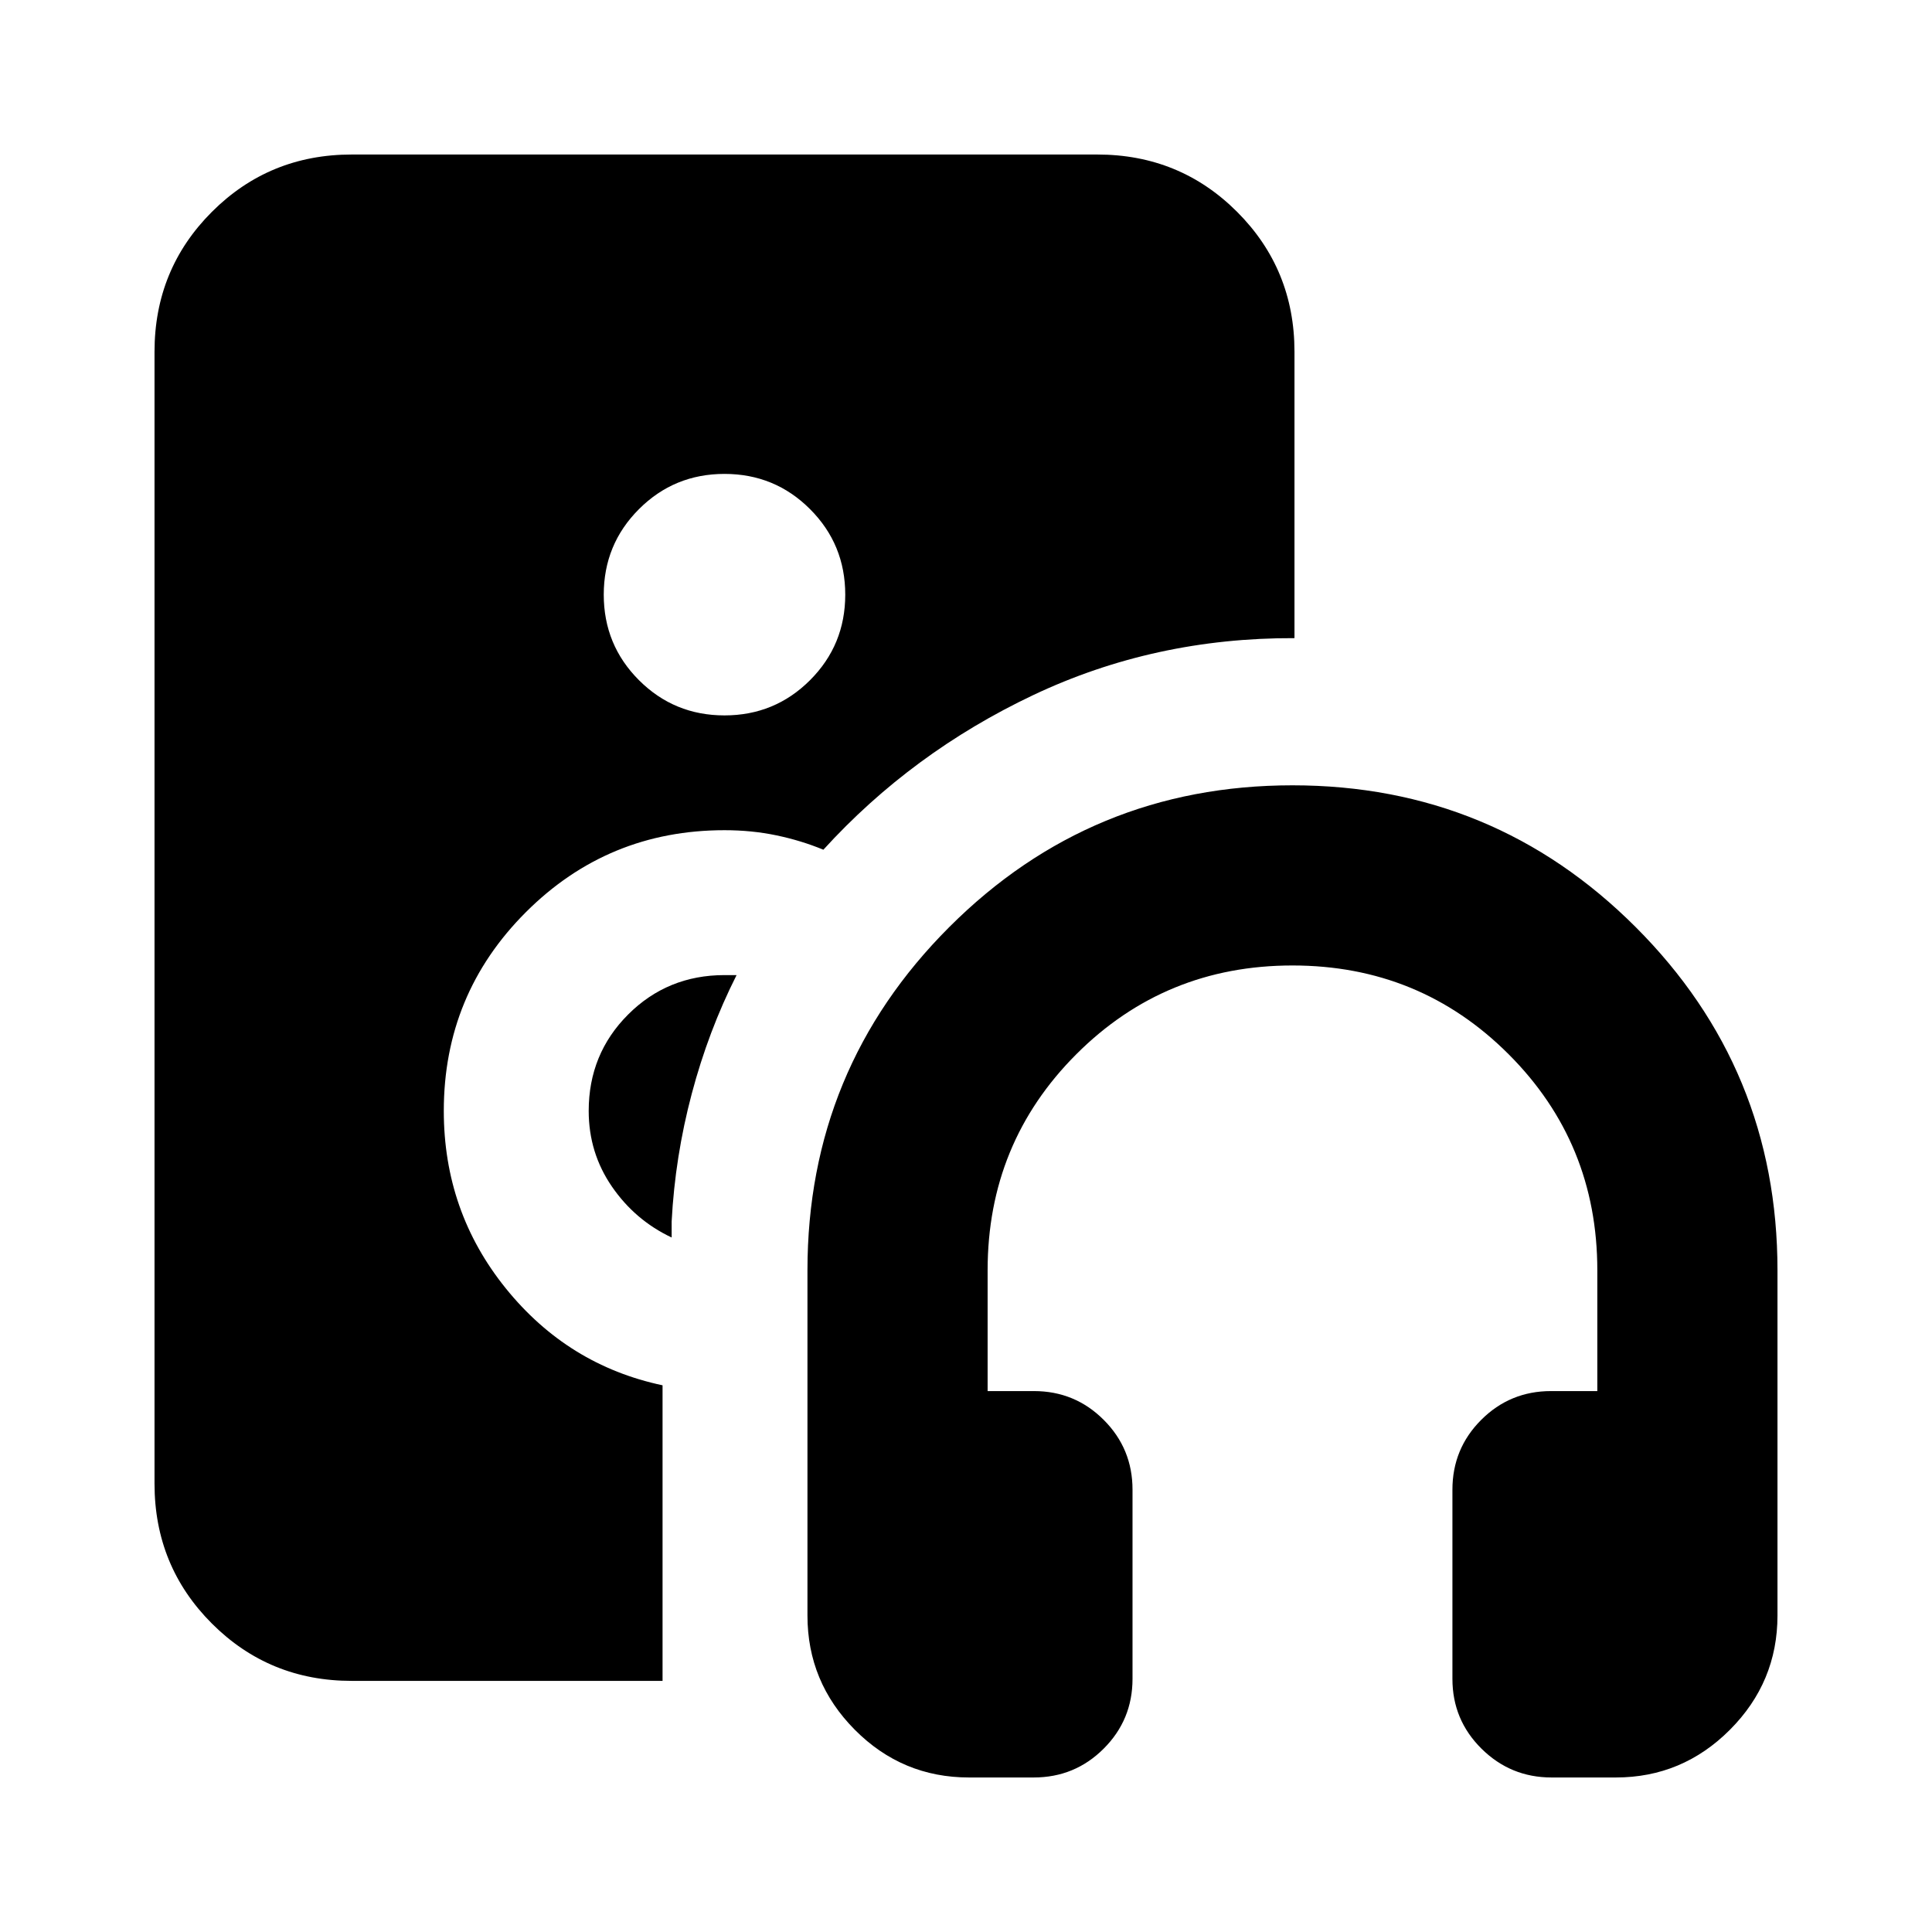 <svg xmlns="http://www.w3.org/2000/svg" height="20" viewBox="0 -960 960 960" width="20"><path d="M513.63-76.78h-32.15q-33.18 0-56.72-23.7-23.54-23.69-23.54-56.78v-171.52q0-100.09 70.45-170.55 70.46-70.45 170.55-70.45 100.08 0 170.54 70.45 70.46 70.46 70.46 170.55v171.52q0 33.09-23.64 56.78-23.65 23.7-56.67 23.7h-31.95q-20.35 0-34.81-14.31-14.45-14.31-14.45-34.69v-94q0-20.39 14.3-34.69 14.31-14.31 34.7-14.31h23v-60q0-63.31-44.09-107.39-44.09-44.09-107.39-44.09-63.31 0-107.39 44.09-44.09 44.08-44.09 107.39v60h23q20.39 0 34.69 14.31 14.31 14.3 14.31 34.69v94q0 20.38-14.34 34.69-14.33 14.31-34.77 14.31ZM360-604.52q25 0 42.5-17.5t17.5-42.5q0-25-17.5-42.5t-42.5-17.5q-25 0-42.5 17.5t-17.5 42.5q0 25 17.5 42.5t42.5 17.5Zm-30.78 479.74H174.78q-41 0-69.5-28.5t-28.5-69.5v-562.44q0-41 28.5-69.5t69.5-28.5h370.44q41 0 69.5 28.5t28.5 69.5v142.31q-69.52-.26-129.83 28.3-60.3 28.57-104.26 76.83-11.06-4.57-23.31-7.13-12.25-2.57-25.82-2.57-57.96 0-98.72 40.76T220.52-408q0 50.04 30.83 88.21 30.82 38.16 77.87 48.14v146.87ZM360-475.48h6q-14 27.74-22.28 58.98-8.29 31.24-9.98 63.41v8q-18.17-8.56-29.7-25.33-11.52-16.76-11.52-37.58 0-28.3 19.59-47.89T360-475.48Z"/></svg>
